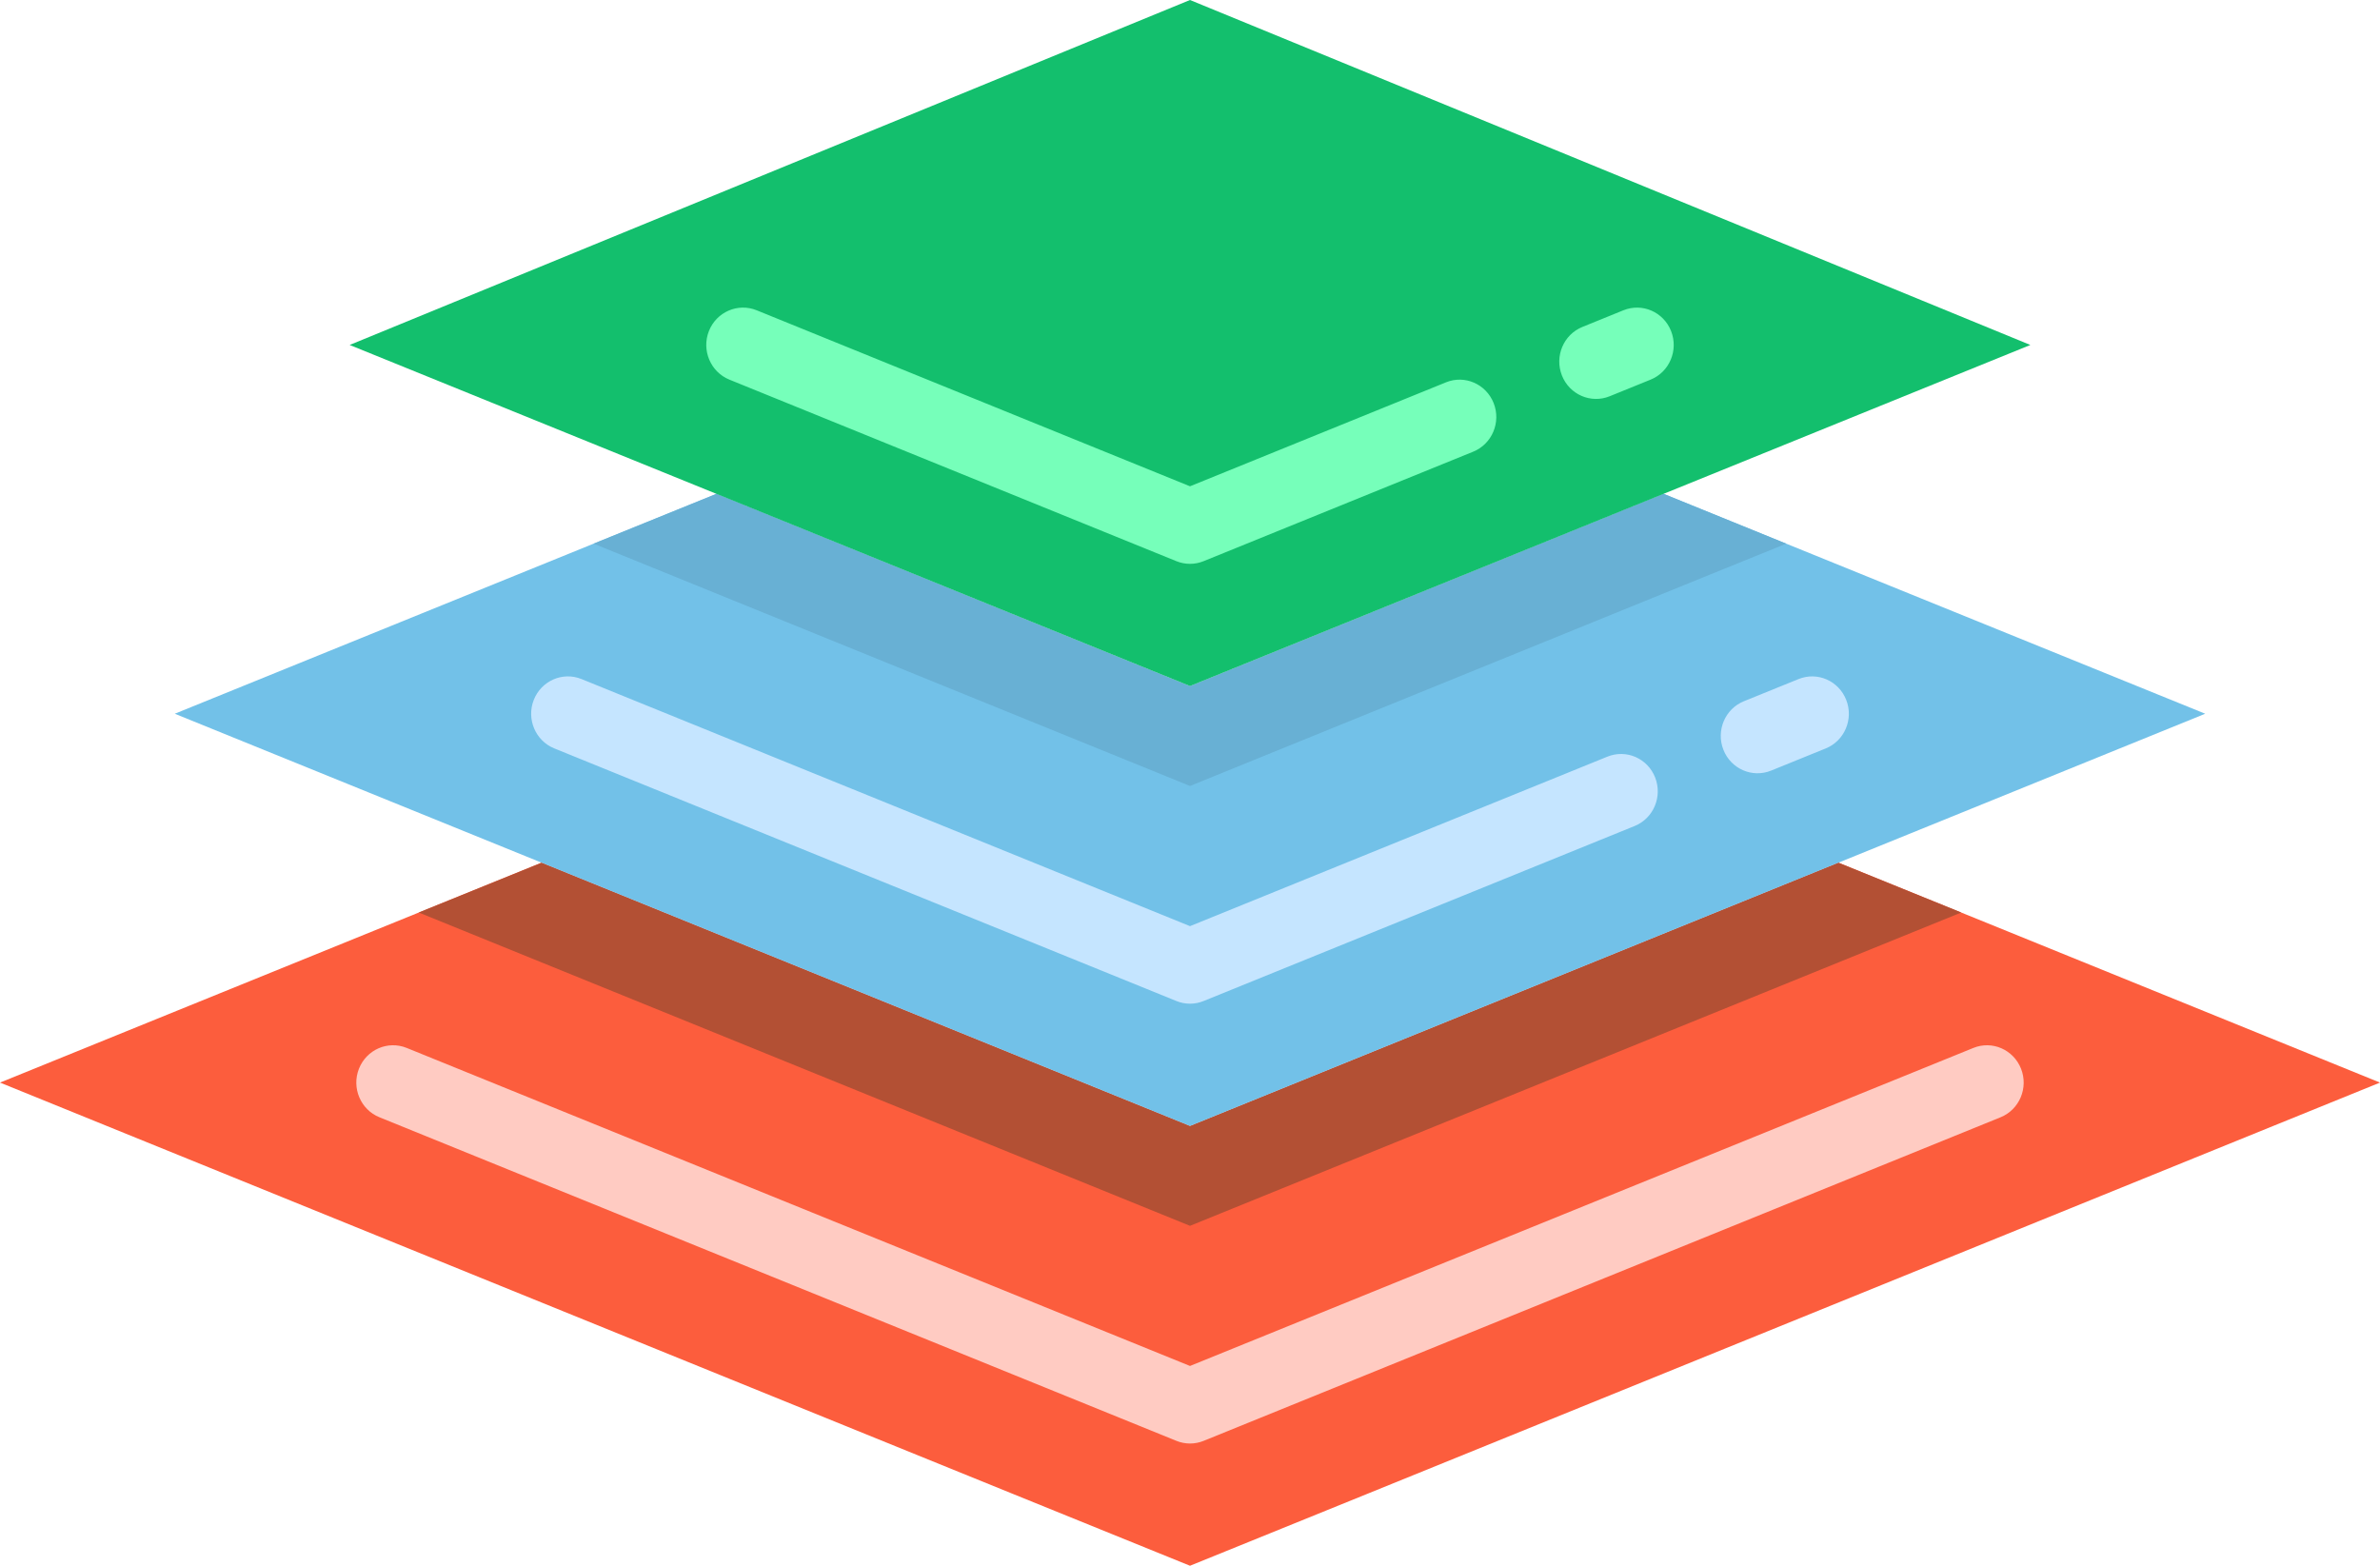 <svg width="76" height="50" viewBox="0 0 76 50" fill="none" xmlns="http://www.w3.org/2000/svg">
<path d="M62.627 29.14L58.704 27.547L38 35.956L17.296 27.547L13.373 29.14L0 34.571L32.377 47.719L38 50L43.744 47.67L76 34.571L62.627 29.14Z" fill="#FC5D3D"/>
<path d="M37.565 46.011L12.116 35.678C11.514 35.434 11.222 34.74 11.462 34.129C11.703 33.518 12.384 33.22 12.987 33.464L38 43.62L63.013 33.465C63.616 33.219 64.297 33.518 64.538 34.129C64.778 34.741 64.486 35.434 63.883 35.679L38.435 46.012C38.156 46.125 37.844 46.125 37.565 46.011Z" fill="#FFCBC2"/>
<path d="M62.628 29.14L38 39.145L13.372 29.14L17.296 27.549L38 35.956L58.704 27.549L62.628 29.14Z" fill="#B35034"/>
<path d="M70.419 22.792L58.704 27.549L38 35.956L17.296 27.549L5.581 22.792L18.955 17.361L22.879 15.769L38 21.911L53.121 15.769L57.039 17.361L70.419 22.792Z" fill="#72C1E8"/>
<path d="M37.565 31.966L17.7 23.899C17.098 23.655 16.805 22.961 17.045 22.35C17.286 21.739 17.968 21.44 18.57 21.685L38 29.575L51.328 24.163C51.932 23.918 52.613 24.216 52.853 24.827C53.094 25.439 52.801 26.133 52.199 26.377L38.435 31.966C38.158 32.079 37.847 32.081 37.565 31.966ZM55.033 23.943C54.792 23.331 55.085 22.637 55.687 22.393L57.43 21.686C58.034 21.44 58.715 21.739 58.955 22.35C59.196 22.962 58.903 23.656 58.301 23.9L56.557 24.608C55.957 24.852 55.273 24.555 55.033 23.943Z" fill="#C5E5FF"/>
<path d="M57.039 17.361L54.198 18.514L38 25.099C19.185 17.453 22.741 18.898 18.955 17.361L22.879 15.769L38 21.911L53.121 15.769L57.039 17.361Z" fill="#68B0D4"/>
<path d="M53.121 15.771L64.835 11.016L38 0L11.165 11.016L22.879 15.771L38 21.908L53.121 15.771Z" fill="#13BF6D"/>
<path d="M37.564 17.92L23.291 12.123C22.69 11.878 22.397 11.185 22.637 10.573C22.877 9.962 23.562 9.664 24.162 9.908L38 15.529L46.172 12.21C46.773 11.964 47.456 12.262 47.697 12.874C47.938 13.486 47.645 14.179 47.043 14.424L38.435 17.92C38.158 18.033 37.846 18.035 37.564 17.92ZM49.876 11.989C49.636 11.378 49.928 10.684 50.531 10.44L51.838 9.909C52.442 9.664 53.123 9.962 53.363 10.574C53.603 11.185 53.311 11.879 52.709 12.123L51.401 12.654C50.8 12.898 50.117 12.601 49.876 11.989Z" fill="#76FFBA"/>
</svg>

